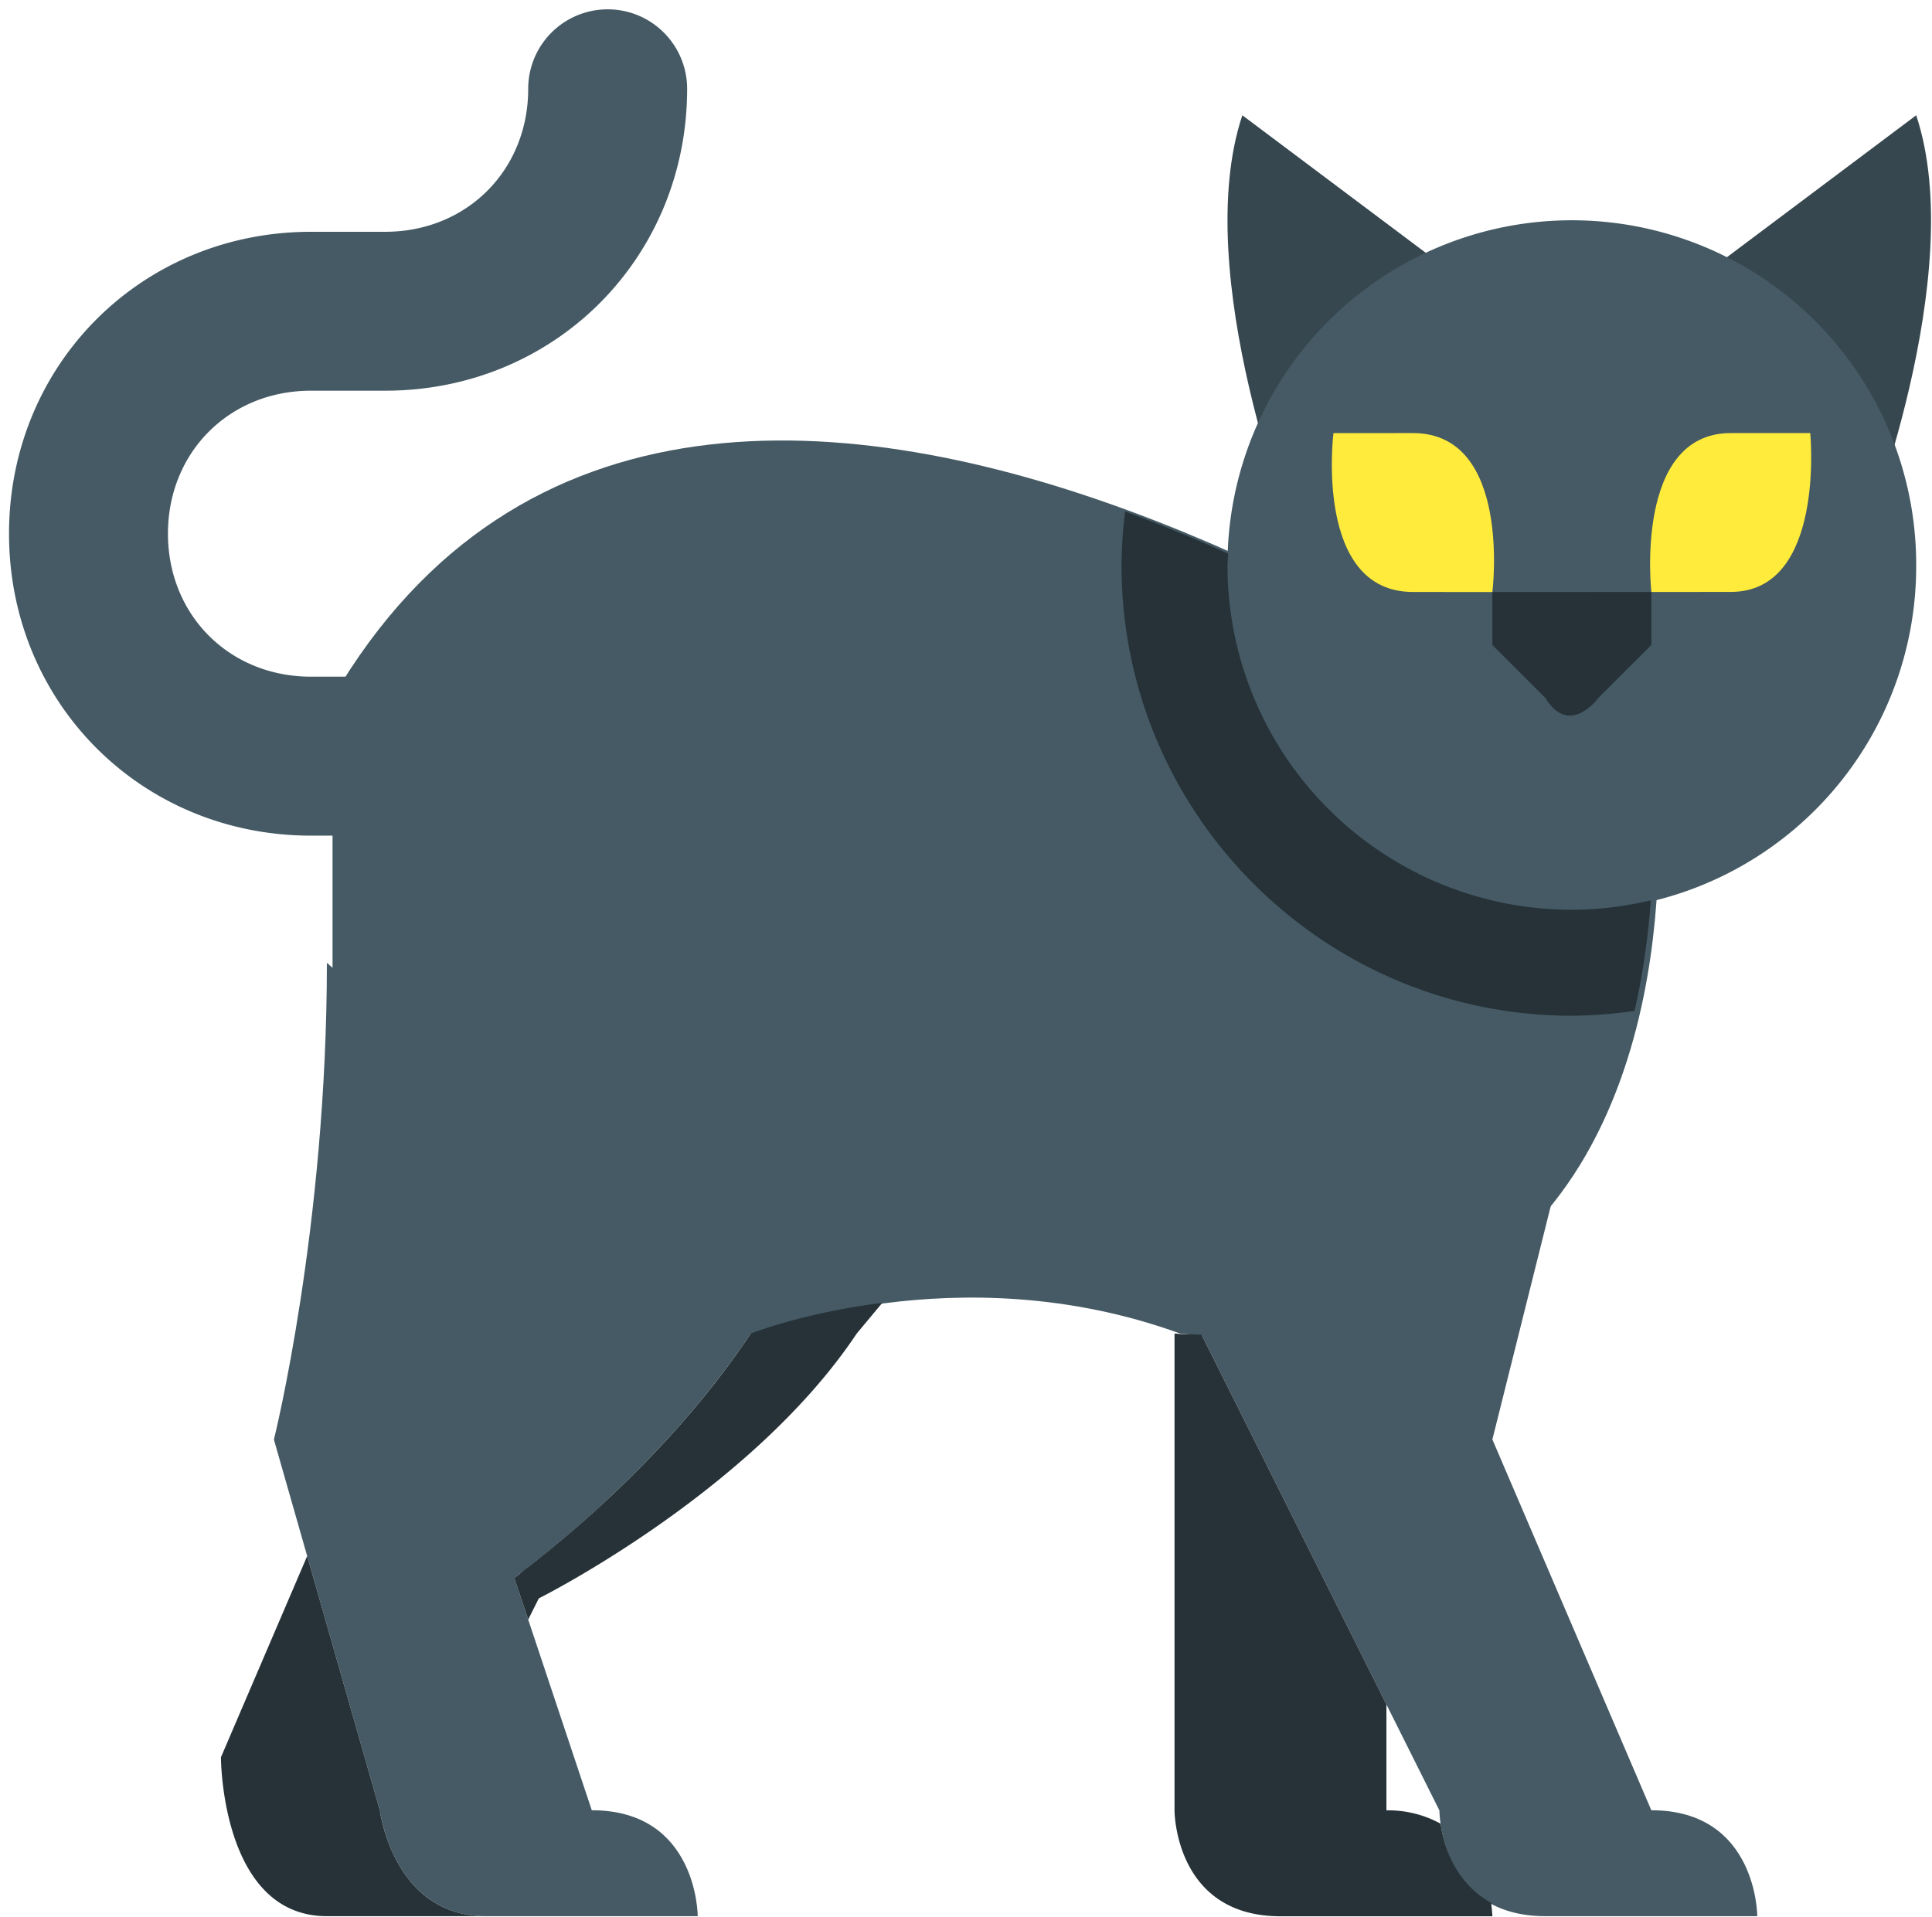 <svg width="778" height="772" xmlns="http://www.w3.org/2000/svg" p-id="6620" version="1.1" class="icon">

 <g>
  <title>Layer 1</title>
  <path id="svg_1" p-id="6621" fill="#37474F" d="m500.276,46.423l85.333,64l-64,106.667s-42.667,-106.667 -21.333,-170.667zm271.36,0l-85.333,64l64,106.667s42.667,-106.667 21.333,-170.667z"/>
  <path id="svg_2" p-id="6622" fill="#455A64" d="m472.969,515.757l106.667,213.419s0,42.581 42.667,42.581l85.333,0s0,-42.667 -42.667,-42.667l-64,-149.333l42.667,-170.667l-170.667,106.667zm-362.667,64.043l42.667,149.376s5.333,42.581 42.667,42.581l85.333,0s0,-42.667 -42.667,-42.667l-42.667,-127.979l-85.333,-21.312z"/>
  <path id="svg_3" p-id="6623" fill="#455A64" d="m302.302,537.133c-42.667,64 -106.667,106.667 -106.667,106.667l-85.333,-64s21.333,-85.333 21.333,-192l170.667,149.333z"/>
  <path id="svg_4" p-id="6624" fill="#455A64" d="m475.241,537.09c-89.664,-32.597 -170.667,0.043 -170.667,0.043l-170.667,-0.043l0,-256c149.333,-256 533.333,42.667 533.333,42.667s0.747,8.171 0.555,21.312c-0.768,57.323 -19.008,209.365 -192.555,192.021z"/>
  <path id="svg_5" p-id="6625" fill="#455A64" d="m155.102,336.557l-29.867,0c-68.181,0 -121.6,-53.419 -121.6,-121.6s53.419,-121.6 121.6,-121.6l29.867,0c32.832,0 57.6,-24.768 57.6,-57.6a32,32 0 0 1 64,0c0,68.181 -53.419,121.6 -121.6,121.6l-29.867,0c-32.832,0 -57.6,24.747 -57.6,57.579s24.768,57.6 57.6,57.6l29.867,0a32,32 0 0 1 0,64.021z"/>
  <path id="svg_6" p-id="6626" fill="#455A64" d="m632.969,227.757m-138.667,0a138.667,138.667 0 1 0 277.333,0a138.667,138.667 0 1 0 -277.333,0z"/>
  <path id="svg_7" p-id="6627" fill="#263238" d="m152.969,729.175l-29.269,-102.464l-34.731,81.045s0,64 42.667,64l64,0c-37.333,0 -42.667,-42.581 -42.667,-42.581zm427.157,5.333a43.819,43.819 0 0 0 -21.824,-5.376l0,-42.645l-74.432,-148.907c-3.691,-0.235 -7.061,-0.107 -10.901,-0.491l0,192.128s0,42.581 42.667,42.581l85.333,0s-0.085,-2.24 -0.512,-5.419c-14.869,-8.213 -19.2,-23.68 -20.331,-31.872zm-277.824,-197.376c-29.163,43.755 -67.883,77.12 -89.707,94.101c0,0 -1.28,0.896 -2.368,1.877a19.2,19.2 0 0 1 -0.789,0.597l0.021,0.043c-1.152,0.917 -2.24,1.664 -2.368,1.771l5.611,16.768l4.267,-8.533s85.333,-42.624 128,-106.624l10.304,-12.373c-32.149,4.011 -52.971,12.373 -52.971,12.373zm330.667,-170.709a138.667,138.667 0 0 1 -138.667,-138.667c0,-1.621 0.192,-3.179 0.256,-4.8a663.552,663.552 0 0 0 -41.472,-16.96a178.347,178.347 0 0 0 -1.451,21.76c0,100.011 81.344,181.333 181.333,181.333a182.827,182.827 0 0 0 25.259,-1.963c3.669,-16.192 5.611,-31.445 6.507,-44.501a137.877,137.877 0 0 1 -31.765,3.797zm10.667,-85.333s-11.563,16 -21.333,0l-21.333,-21.312l0,-21.333l64.021,-0.021l0,21.333l-21.355,21.333z"/>
  <path id="svg_8" p-id="6628" fill="#FFEB3B" d="m728.969,174.423s6.229,63.979 -32,63.979l-31.979,0.021s-7.125,-64 31.979,-64l32,0zm-192,0.021s-7.979,63.979 32,63.979l32,0.021s8.021,-64.021 -32,-64.021l-32,0.021z"/>
 </g>
</svg>
